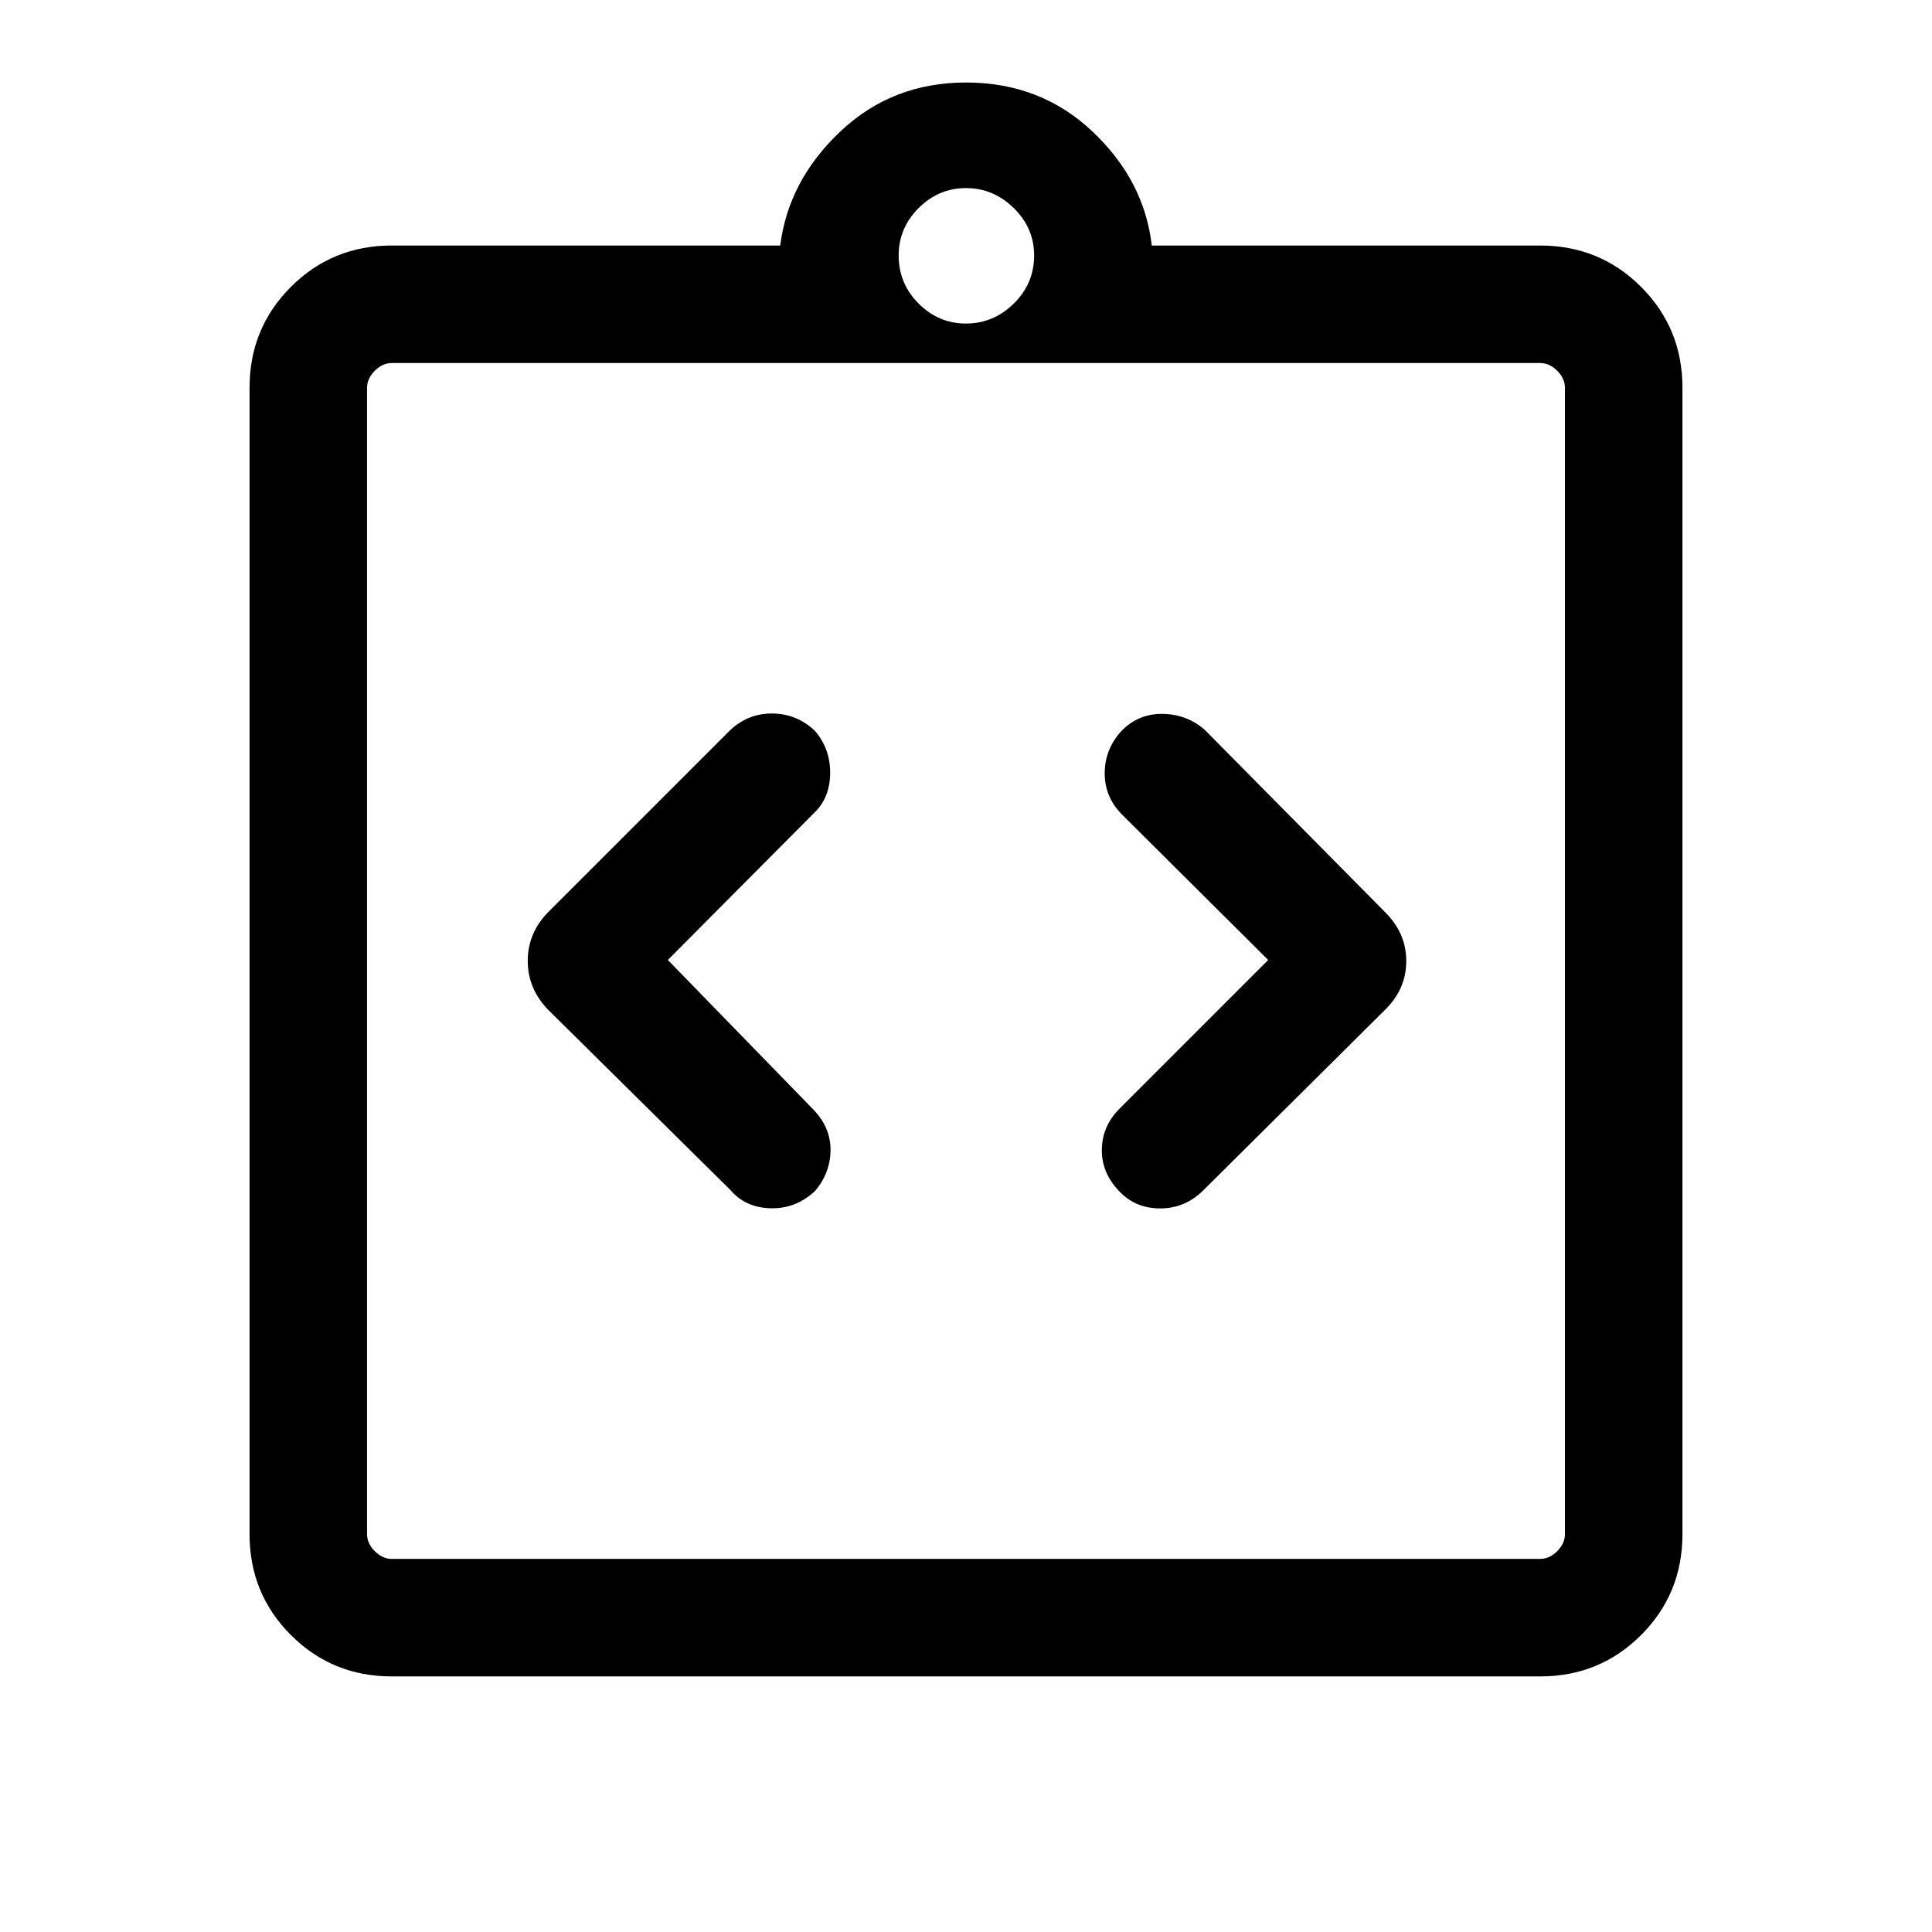 <svg xmlns="http://www.w3.org/2000/svg" height="48" viewBox="0 -960 960 960" width="48"><path d="m331.85-483 72.76-73.15q7.7-7.31 7.89-19.43.19-12.11-7.49-21.19-9.09-8.69-21.51-8.69-12.42 0-21.5 9.08l-89.15 89.15q-10.62 10.52-10.62 24.68 0 14.17 10.62 24.78L363-368.62q7.43 8.7 19.97 9 12.55.31 22.04-8.61 7.68-9.08 7.68-20.5t-9.08-20.5L331.85-483Zm298.3 0-73.76 73.77q-8.7 8.69-8.89 20.31-.19 11.61 8.49 20.69 8.09 8.69 20.51 8.69 12.42 0 21.5-9.08l89.77-89.15q11-10.52 11-24.68 0-14.17-11-24.78l-89.16-90.15q-8.82-7.7-20.87-7.89-12.05-.19-20.52 8.5-8.3 9.08-8.3 21t8.7 20.62L630.15-483ZM194.69-127q-29.59 0-50.14-20.55T124-197.69v-569.62q0-29.59 20.55-50.14T194.69-838h193q4.08-32.31 29.85-56.65Q443.31-919 480-919q37.08 0 62.85 24.35 25.76 24.34 29.46 56.65h193q29.59 0 50.14 20.55T836-767.31v569.62q0 29.59-20.55 50.14T765.31-127H194.69Zm0-58.39h570.62q4.61 0 8.46-3.84 3.84-3.85 3.84-8.46v-569.62q0-4.61-3.84-8.46-3.85-3.84-8.46-3.84H194.69q-4.61 0-8.46 3.84-3.84 3.85-3.84 8.46v569.62q0 4.61 3.84 8.46 3.85 3.84 8.46 3.84ZM480-799.23q13.62 0 23.73-9.92 10.12-9.93 10.12-23.93 0-13.61-10.12-23.53-10.11-9.93-23.73-9.93-13.62 0-23.54 9.93-9.92 9.92-9.92 23.53 0 14 9.92 23.93 9.92 9.92 23.54 9.92ZM182.39-185.39v-594.22 594.22Z"/></svg>